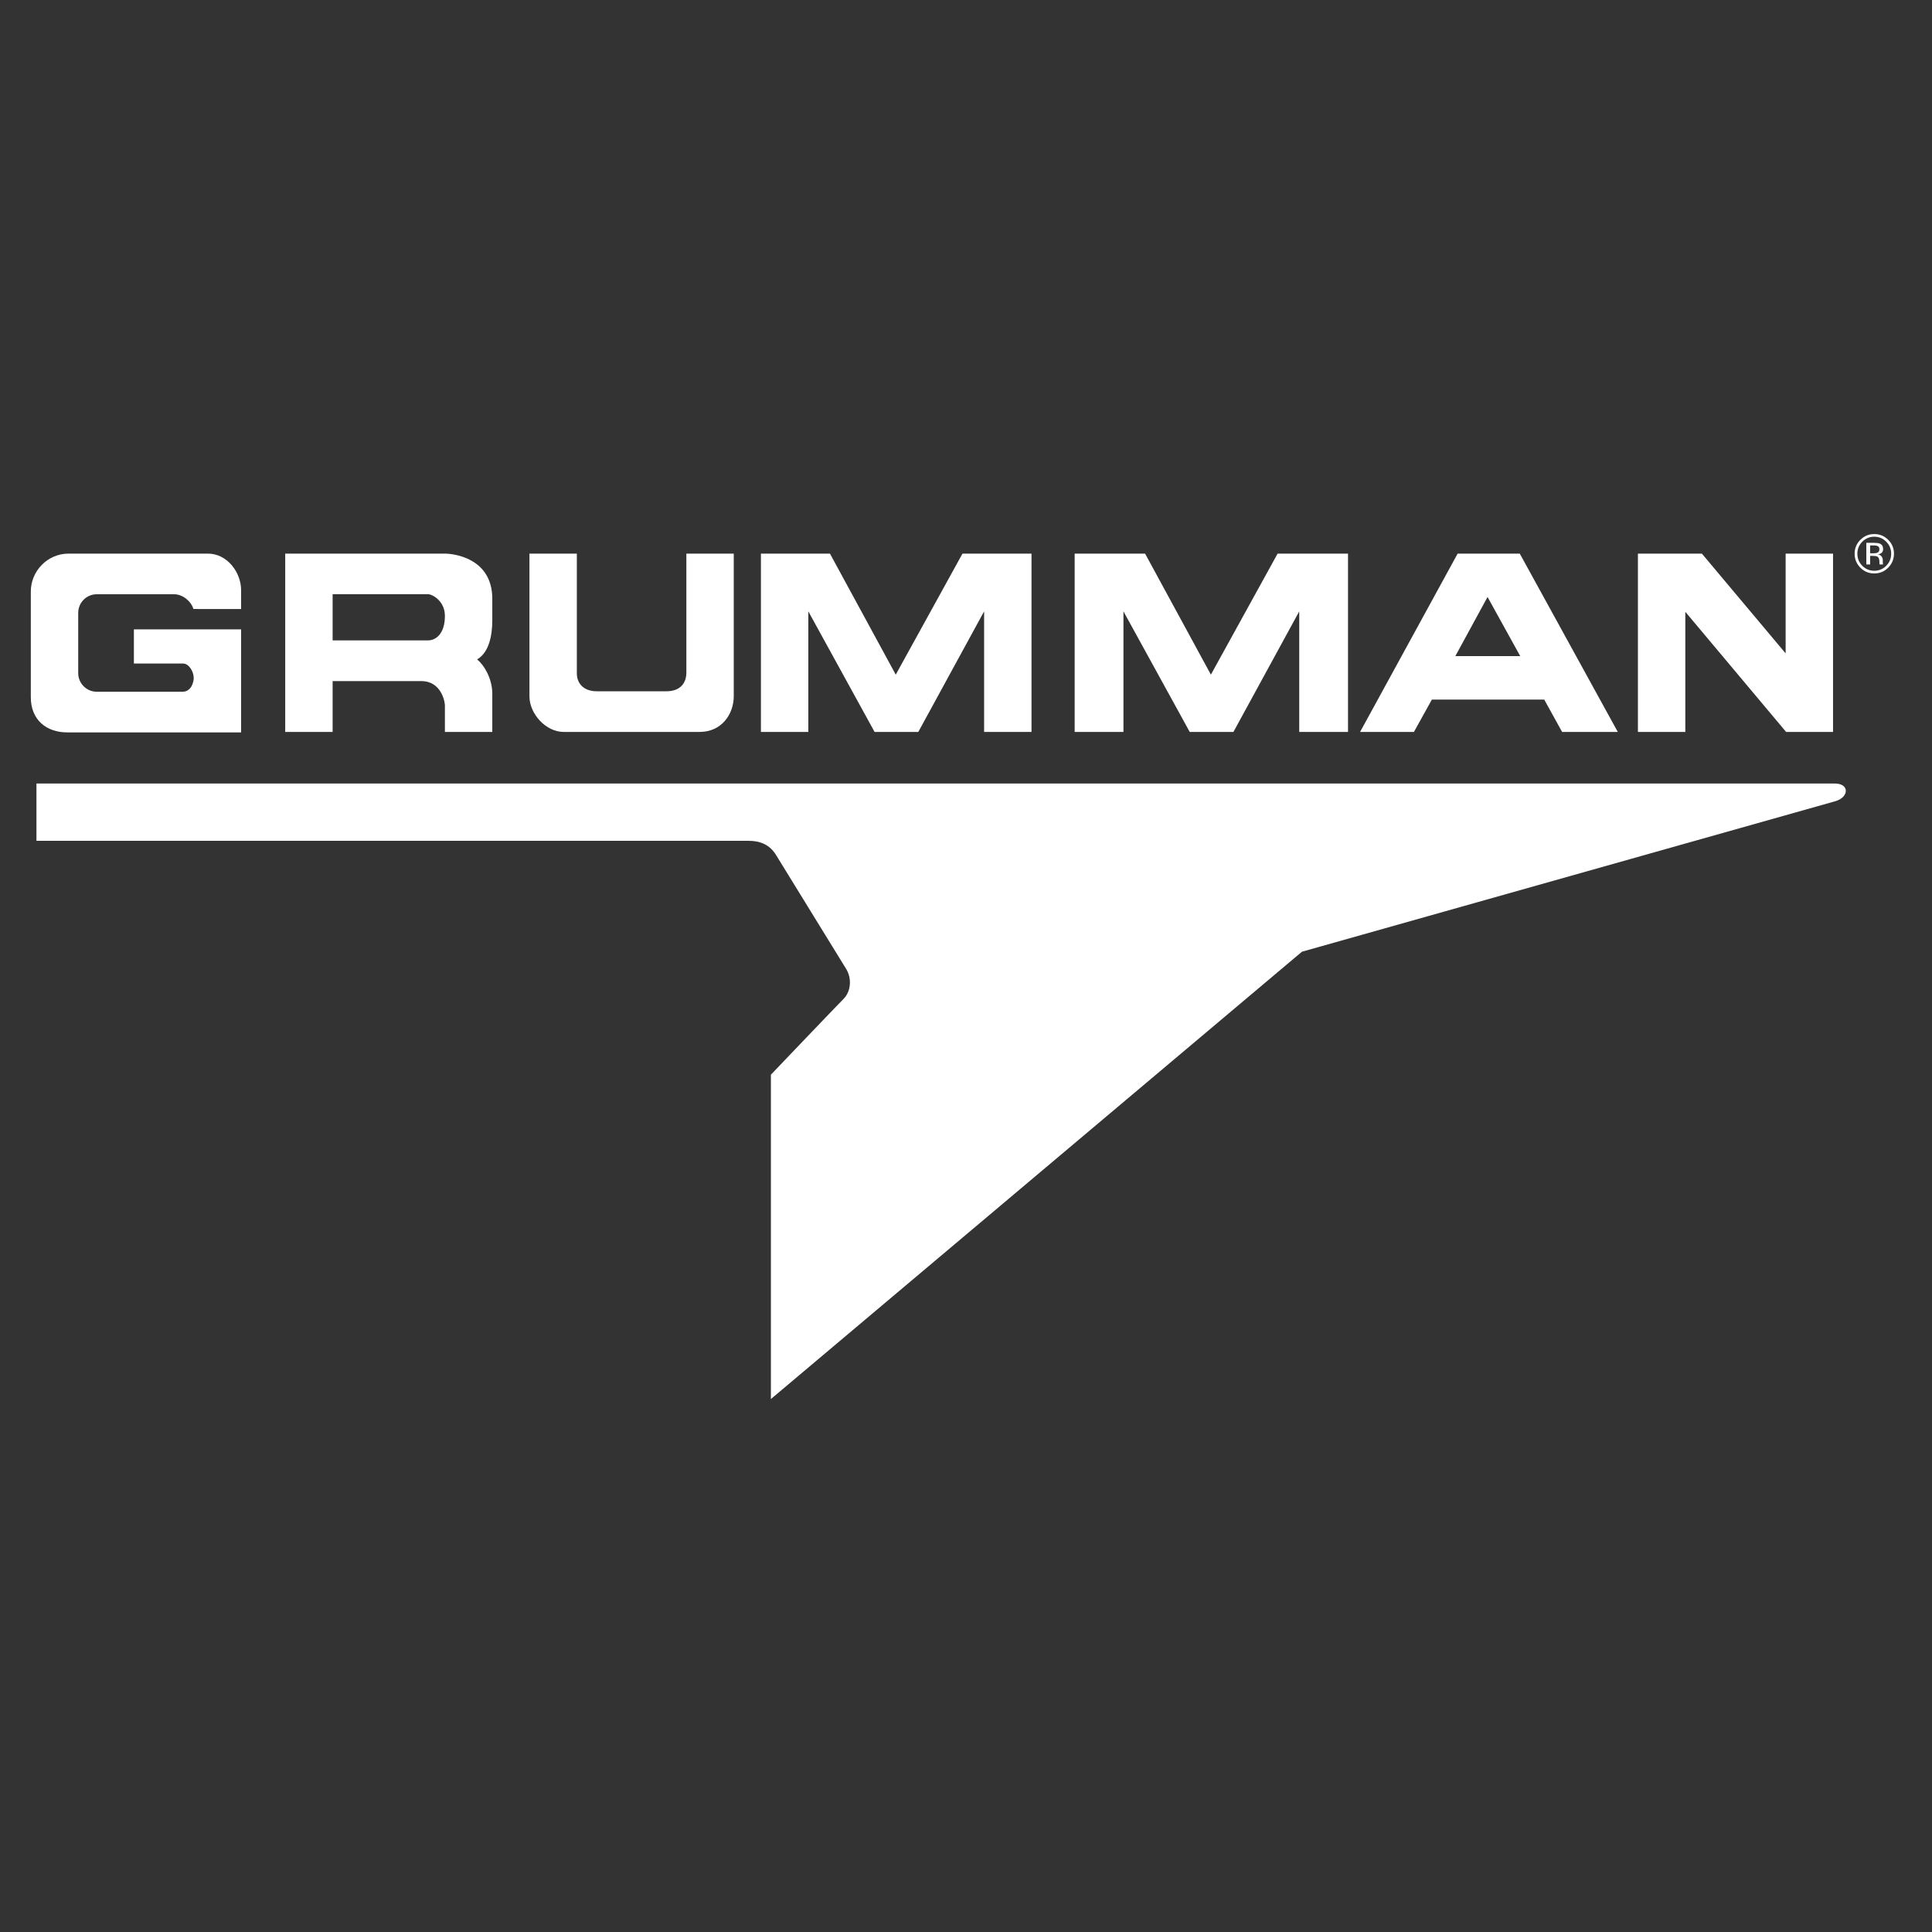 <svg width="256" height="256" viewBox="0 0 256 256" fill="none" xmlns="http://www.w3.org/2000/svg">
<rect x="0" y="0" width="256" height="256" fill="#333333" stroke="none"/>
<path fill-rule="evenodd" clip-rule="evenodd" d="M243.125 103.822H4.83V111.414H99.222C100.685 111.414 102.026 111.904 102.88 113.374L112.148 128.433C112.88 129.658 112.758 131.372 111.783 132.352C110.807 133.331 102.148 142.402 102.148 142.402V185.38L172.515 126.107L243.248 106.149C245.016 105.597 245.076 103.822 243.125 103.822Z" fill="white"/>
<path fill-rule="evenodd" clip-rule="evenodd" d="M148.863 81.007L157.643 96.984H163.436L172.156 81.007V96.984H178.619V73.357H169.29L160.449 89.394L151.729 73.357H142.399V96.984H148.863V81.007Z" fill="white"/>
<path fill-rule="evenodd" clip-rule="evenodd" d="M107.106 81.007L115.887 96.984H121.68L130.4 81.007V96.984H136.68V73.357H127.534L118.692 89.394L109.973 73.357H100.826V96.984H107.106V81.007Z" fill="white"/>
<path fill-rule="evenodd" clip-rule="evenodd" d="M223.314 81.067L236.667 96.984H242.887V73.357H236.606V86.578L225.508 73.357H217.033V96.984H223.314V81.067Z" fill="white"/>
<path fill-rule="evenodd" clip-rule="evenodd" d="M74.673 96.984H92.707C95.641 96.984 97.226 94.6 97.226 92.263V73.357H90.946V89.129C90.946 90.492 90.154 91.597 88.305 91.597H79.075C77.348 91.597 76.434 90.574 76.434 89.211V73.357H70.154V92.263C70.154 94.6 72.346 96.984 74.673 96.984Z" fill="white"/>
<path fill-rule="evenodd" clip-rule="evenodd" d="M8.908 97.046H31.949V83.394H17.741V87.924H24.266C25.059 87.924 25.669 89.027 25.669 89.823C25.669 90.455 25.303 91.66 24.186 91.659H12.822C11.464 91.659 10.363 90.554 10.363 89.19V81.21C10.363 79.847 11.464 78.742 12.822 78.742H23.089C24.204 78.742 25.329 79.671 25.629 80.694L31.948 80.701V78.199C31.948 75.862 30.12 73.357 27.551 73.357H9.091C6.278 73.356 4.082 75.68 4.083 78.382V92.386C4.082 95.394 6.156 97.046 8.908 97.046Z" fill="white"/>
<path fill-rule="evenodd" clip-rule="evenodd" d="M201.377 73.357H193.145L180.219 96.984H187.352L189.73 92.7H204.619L206.987 96.984H214.364L201.377 73.357ZM192.839 86.938L197.108 79.103L201.438 86.938H192.839Z" fill="white"/>
<path fill-rule="evenodd" clip-rule="evenodd" d="M65.233 82.169V79.353C65.233 73.905 60.05 73.357 58.952 73.357H37.793V96.984H44.074V90.251H55.842C58.464 90.251 59.013 93.006 58.952 93.679V96.984H65.233V91.781C65.172 89.823 64.135 88.109 63.221 87.374C64.806 86.455 65.233 84.19 65.233 82.169ZM56.757 84.853H44.074V78.732H56.696C57.306 78.732 58.952 79.649 58.952 81.609C58.952 84.058 57.672 84.853 56.757 84.853Z" fill="white"/>
<path fill-rule="evenodd" clip-rule="evenodd" d="M250.196 71.526C249.687 71.019 249.071 70.766 248.349 70.766C247.631 70.766 247.019 71.019 246.511 71.526C246.001 72.035 245.747 72.648 245.747 73.366C245.747 74.092 245.999 74.708 246.504 75.218C247.011 75.73 247.626 75.986 248.349 75.986C249.071 75.986 249.687 75.73 250.196 75.218C250.706 74.706 250.96 74.09 250.96 73.366C250.96 72.646 250.706 72.032 250.196 71.526ZM249.936 74.966C249.501 75.406 248.972 75.627 248.349 75.627C247.726 75.627 247.197 75.406 246.76 74.966C246.326 74.525 246.11 73.992 246.11 73.366C246.11 72.746 246.327 72.217 246.764 71.779C247.202 71.338 247.73 71.117 248.349 71.117C248.969 71.117 249.498 71.338 249.936 71.779C250.373 72.217 250.591 72.746 250.591 73.366C250.591 73.992 250.373 74.525 249.936 74.966Z" fill="white"/>
<path fill-rule="evenodd" clip-rule="evenodd" d="M249.51 74.756C249.498 74.732 249.49 74.682 249.485 74.607C249.481 74.53 249.479 74.46 249.479 74.394V74.185C249.479 74.039 249.427 73.892 249.322 73.74C249.219 73.588 249.054 73.494 248.828 73.459C249.006 73.43 249.145 73.385 249.244 73.32C249.431 73.2 249.525 73.011 249.525 72.755C249.525 72.395 249.377 72.154 249.08 72.031C248.915 71.962 248.654 71.928 248.299 71.928H247.297V74.792H247.801V73.662H248.2C248.466 73.662 248.654 73.692 248.761 73.754C248.942 73.861 249.031 74.08 249.031 74.412V74.638L249.042 74.731C249.044 74.743 249.046 74.755 249.048 74.764C249.051 74.773 249.054 74.782 249.056 74.792H249.529L249.51 74.756ZM248.736 73.246C248.629 73.288 248.469 73.31 248.257 73.31H247.801V72.272H248.232C248.511 72.272 248.715 72.308 248.841 72.379C248.968 72.451 249.031 72.589 249.031 72.798C249.031 73.018 248.932 73.167 248.736 73.246Z" fill="white"/>
</svg>
